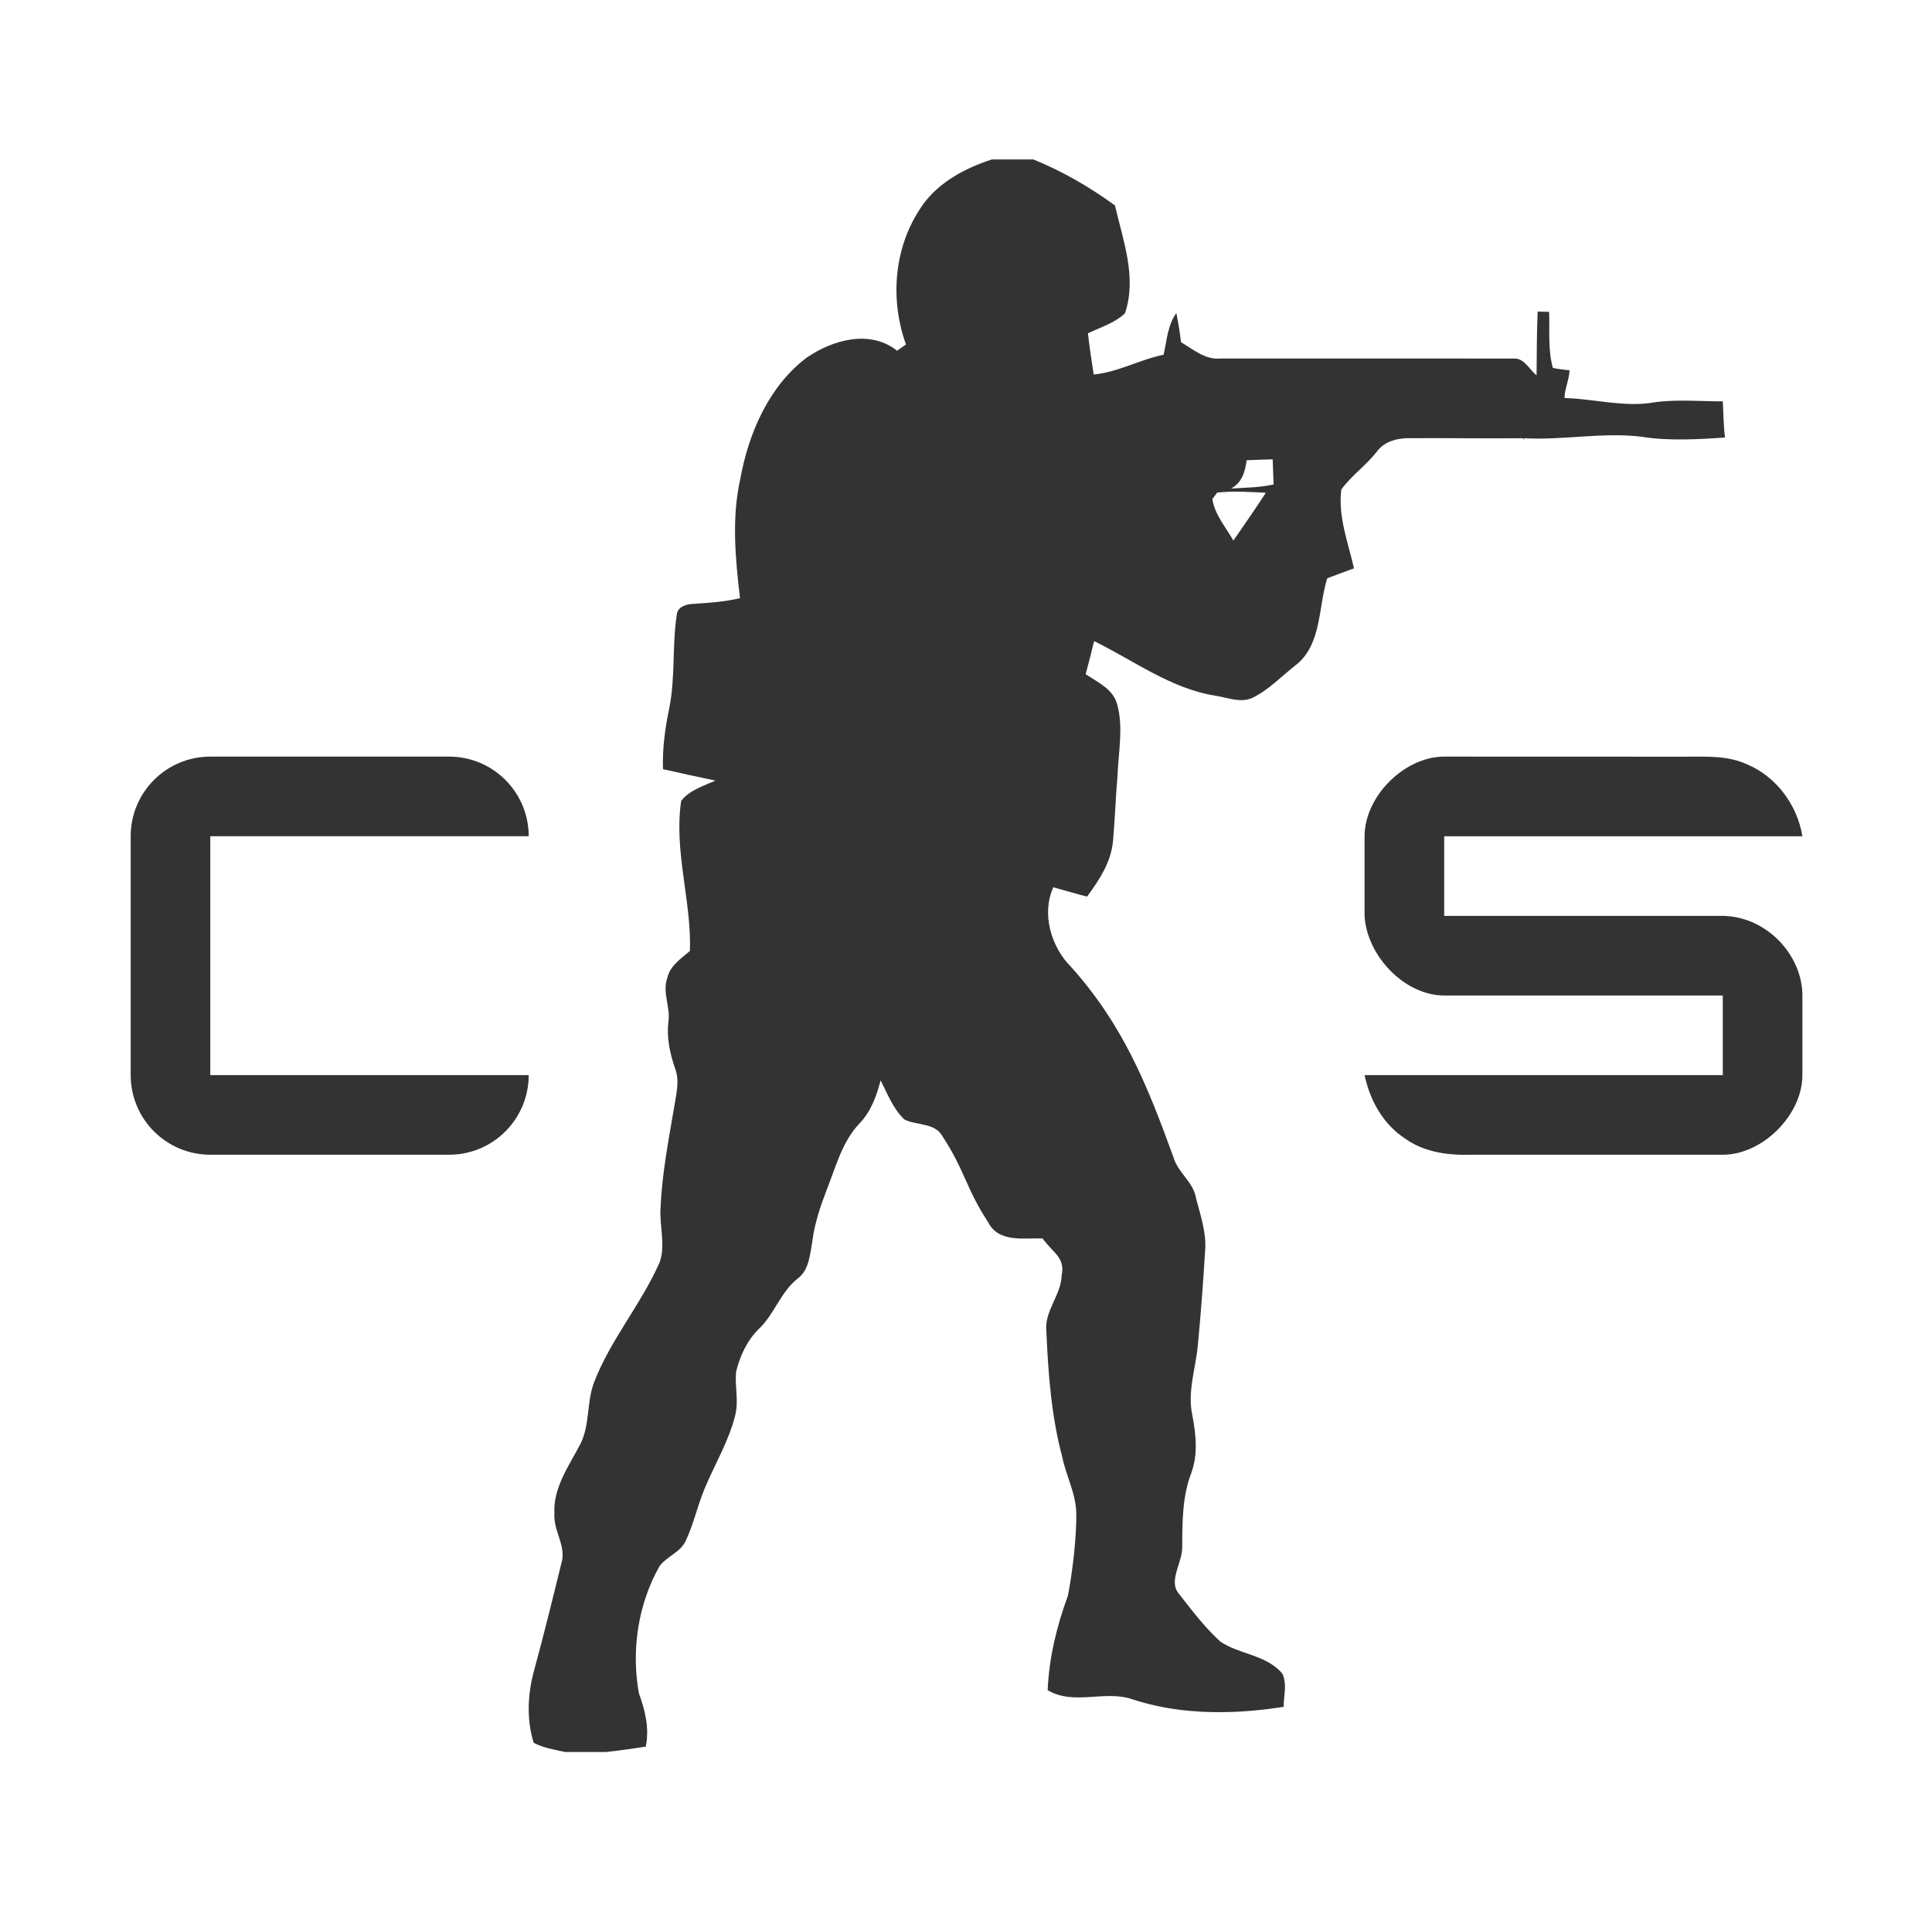 <svg width="123" height="122" viewBox="0 0 123 122" fill="none" xmlns="http://www.w3.org/2000/svg">
<path d="M109.682 25.548C108.4 25.545 106.601 25.411 105.332 25.608C103.441 25.943 101.515 25.391 99.609 25.332C99.582 24.866 99.936 24.032 99.919 23.569C99.561 23.523 99.206 23.498 98.862 23.417C98.541 22.259 98.665 21.037 98.626 19.849C98.444 19.846 98.077 19.838 97.894 19.833C97.836 21.187 97.841 22.54 97.825 23.893C97.357 23.51 97.03 22.768 96.348 22.821L77.733 22.819C76.75 22.925 75.982 22.253 75.189 21.779C75.113 21.156 75.014 20.538 74.893 19.925C74.335 20.692 74.285 21.676 74.079 22.58C72.6 22.874 71.137 23.703 69.63 23.835C69.498 22.963 69.359 22.094 69.262 21.215C70.06 20.829 70.957 20.571 71.619 19.942C72.397 17.667 71.497 15.3 70.983 13.075C69.389 11.915 67.623 10.888 65.785 10.148H63.145C61.331 10.741 59.524 11.712 58.493 13.42C56.896 15.926 56.676 19.144 57.679 21.927C57.537 22.023 57.254 22.221 57.112 22.322C55.383 20.953 52.994 21.63 51.339 22.778C48.937 24.6 47.655 27.58 47.122 30.519C46.573 33.01 46.818 35.567 47.112 38.071C46.119 38.317 45.1 38.365 44.089 38.441C43.666 38.459 43.131 38.628 43.086 39.133C42.782 41.114 43.007 43.151 42.599 45.12C42.336 46.382 42.166 47.665 42.209 48.957C43.316 49.208 44.431 49.449 45.544 49.684C44.784 50.034 43.909 50.282 43.367 50.974C42.891 54.169 44.026 57.319 43.925 60.525C43.367 61.011 42.67 61.45 42.488 62.23C42.146 63.15 42.69 64.085 42.556 65.025C42.427 66.049 42.657 67.068 42.984 68.025C43.291 68.829 43.035 69.69 42.913 70.509C42.554 72.627 42.141 74.751 42.052 76.902C41.981 78.037 42.374 79.208 42.011 80.31C40.831 83.016 38.846 85.275 37.797 88.049C37.334 89.327 37.569 90.786 36.903 91.997C36.191 93.361 35.208 94.706 35.296 96.341C35.218 97.448 36.099 98.441 35.727 99.549C35.175 101.806 34.62 104.067 34.006 106.312C33.591 107.804 33.512 109.439 33.976 110.929C34.597 111.255 35.296 111.365 35.975 111.512H38.588C39.432 111.433 40.268 111.291 41.112 111.172C41.355 110.002 41.069 108.858 40.673 107.769C40.182 105.022 40.62 102.103 41.991 99.68C42.465 99.052 43.327 98.808 43.663 98.058C44.168 96.987 44.409 95.814 44.87 94.724C45.518 93.173 46.405 91.716 46.811 90.066C47.036 89.165 46.778 88.239 46.859 87.327C47.105 86.316 47.558 85.325 48.303 84.595C49.302 83.66 49.692 82.229 50.784 81.38C51.529 80.822 51.565 79.824 51.722 78.97C51.869 77.84 52.236 76.758 52.644 75.701C53.224 74.239 53.625 72.635 54.742 71.482C55.452 70.739 55.806 69.751 56.065 68.768C56.508 69.627 56.863 70.58 57.575 71.254C58.373 71.654 59.537 71.439 60.021 72.354C61.412 74.472 61.516 75.678 62.912 77.797C63.578 79.112 65.185 78.79 66.373 78.825C67.058 79.766 67.82 80.037 67.592 81.177C67.549 82.462 66.465 83.453 66.617 84.768C66.736 87.444 66.933 90.142 67.628 92.735C67.871 93.943 68.499 95.053 68.52 96.31C68.55 97.765 68.274 100.146 67.983 101.583C67.273 103.507 66.789 105.518 66.698 107.579C68.375 108.567 70.311 107.563 72.065 108.149C73.988 108.785 76.005 109.013 78.02 108.975C79.259 108.953 80.501 108.831 81.719 108.64C81.727 107.939 81.955 107.176 81.636 106.52C80.622 105.321 78.927 105.316 77.695 104.488C76.7 103.59 75.886 102.495 75.055 101.444C74.353 100.618 75.293 99.475 75.265 98.434C75.275 96.853 75.268 95.223 75.851 93.733C76.281 92.547 76.137 91.265 75.904 90.056C75.59 88.569 76.122 87.102 76.259 85.629C76.456 83.622 76.598 81.61 76.725 79.598C76.816 78.45 76.423 77.356 76.145 76.263C75.98 75.235 75.002 74.654 74.715 73.679C73.038 69.052 71.502 65.243 68.198 61.553C66.928 60.289 66.287 58.176 67.058 56.475C67.772 56.67 68.482 56.886 69.206 57.068C69.979 56.027 70.734 54.876 70.859 53.538C70.985 52.16 71.023 50.774 71.145 49.395C71.201 47.893 71.525 46.344 71.137 44.87C70.884 43.861 69.888 43.425 69.118 42.913C69.303 42.211 69.49 41.514 69.655 40.808C72.197 42.047 74.553 43.843 77.399 44.284C78.162 44.401 78.978 44.766 79.735 44.416C80.779 43.914 81.585 43.038 82.497 42.333C84.15 41.033 83.921 38.661 84.497 36.806C85.06 36.588 85.632 36.388 86.202 36.175C85.827 34.531 85.173 32.868 85.396 31.153C86.081 30.218 86.945 29.658 87.657 28.743C88.166 28.049 89.047 27.869 89.851 27.889C92.271 27.876 94.694 27.919 97.116 27.892C97.195 27.539 96.908 28.244 96.994 27.892C99.514 28.036 102.035 27.489 104.558 27.803C106.132 28.074 108.245 27.963 109.826 27.846C109.743 27.38 109.702 26.011 109.682 25.548ZM78.522 34.409C78.043 33.553 77.325 32.747 77.183 31.759C77.26 31.655 77.417 31.454 77.493 31.353C78.522 31.244 79.558 31.313 80.589 31.363C79.923 32.392 79.218 33.401 78.522 34.409ZM78.372 31.095C79.056 30.745 79.277 30.023 79.365 29.296C79.915 29.268 80.468 29.25 81.025 29.237C81.045 29.772 81.063 30.302 81.083 30.836C80.191 31.036 79.277 31.034 78.372 31.095Z" fill="#333333"/>
<path d="M109.681 58.294H91.943V53.227H114.749C114.418 51.217 113.076 49.423 111.215 48.645C109.965 48.072 108.569 48.163 107.236 48.163L91.943 48.158C89.409 48.158 86.875 50.692 86.875 53.227V58.294C87.014 60.824 89.409 63.362 91.943 63.362H109.681V68.431H86.875C87.215 70.045 88.066 71.565 89.454 72.467C90.671 73.344 92.199 73.542 93.653 73.499H109.681C112.215 73.499 114.749 70.965 114.749 68.431V63.362C114.749 60.828 112.519 58.343 109.681 58.294Z" fill="#333333"/>
<path d="M13.388 53.226H33.66C33.66 50.426 31.392 48.158 28.593 48.158H13.388C10.588 48.158 8.32 50.426 8.32 53.226V68.43C8.32 71.23 10.588 73.498 13.388 73.498H28.593C31.392 73.498 33.66 71.23 33.66 68.43H13.388V53.226Z" fill="#333333"/>
</svg>
